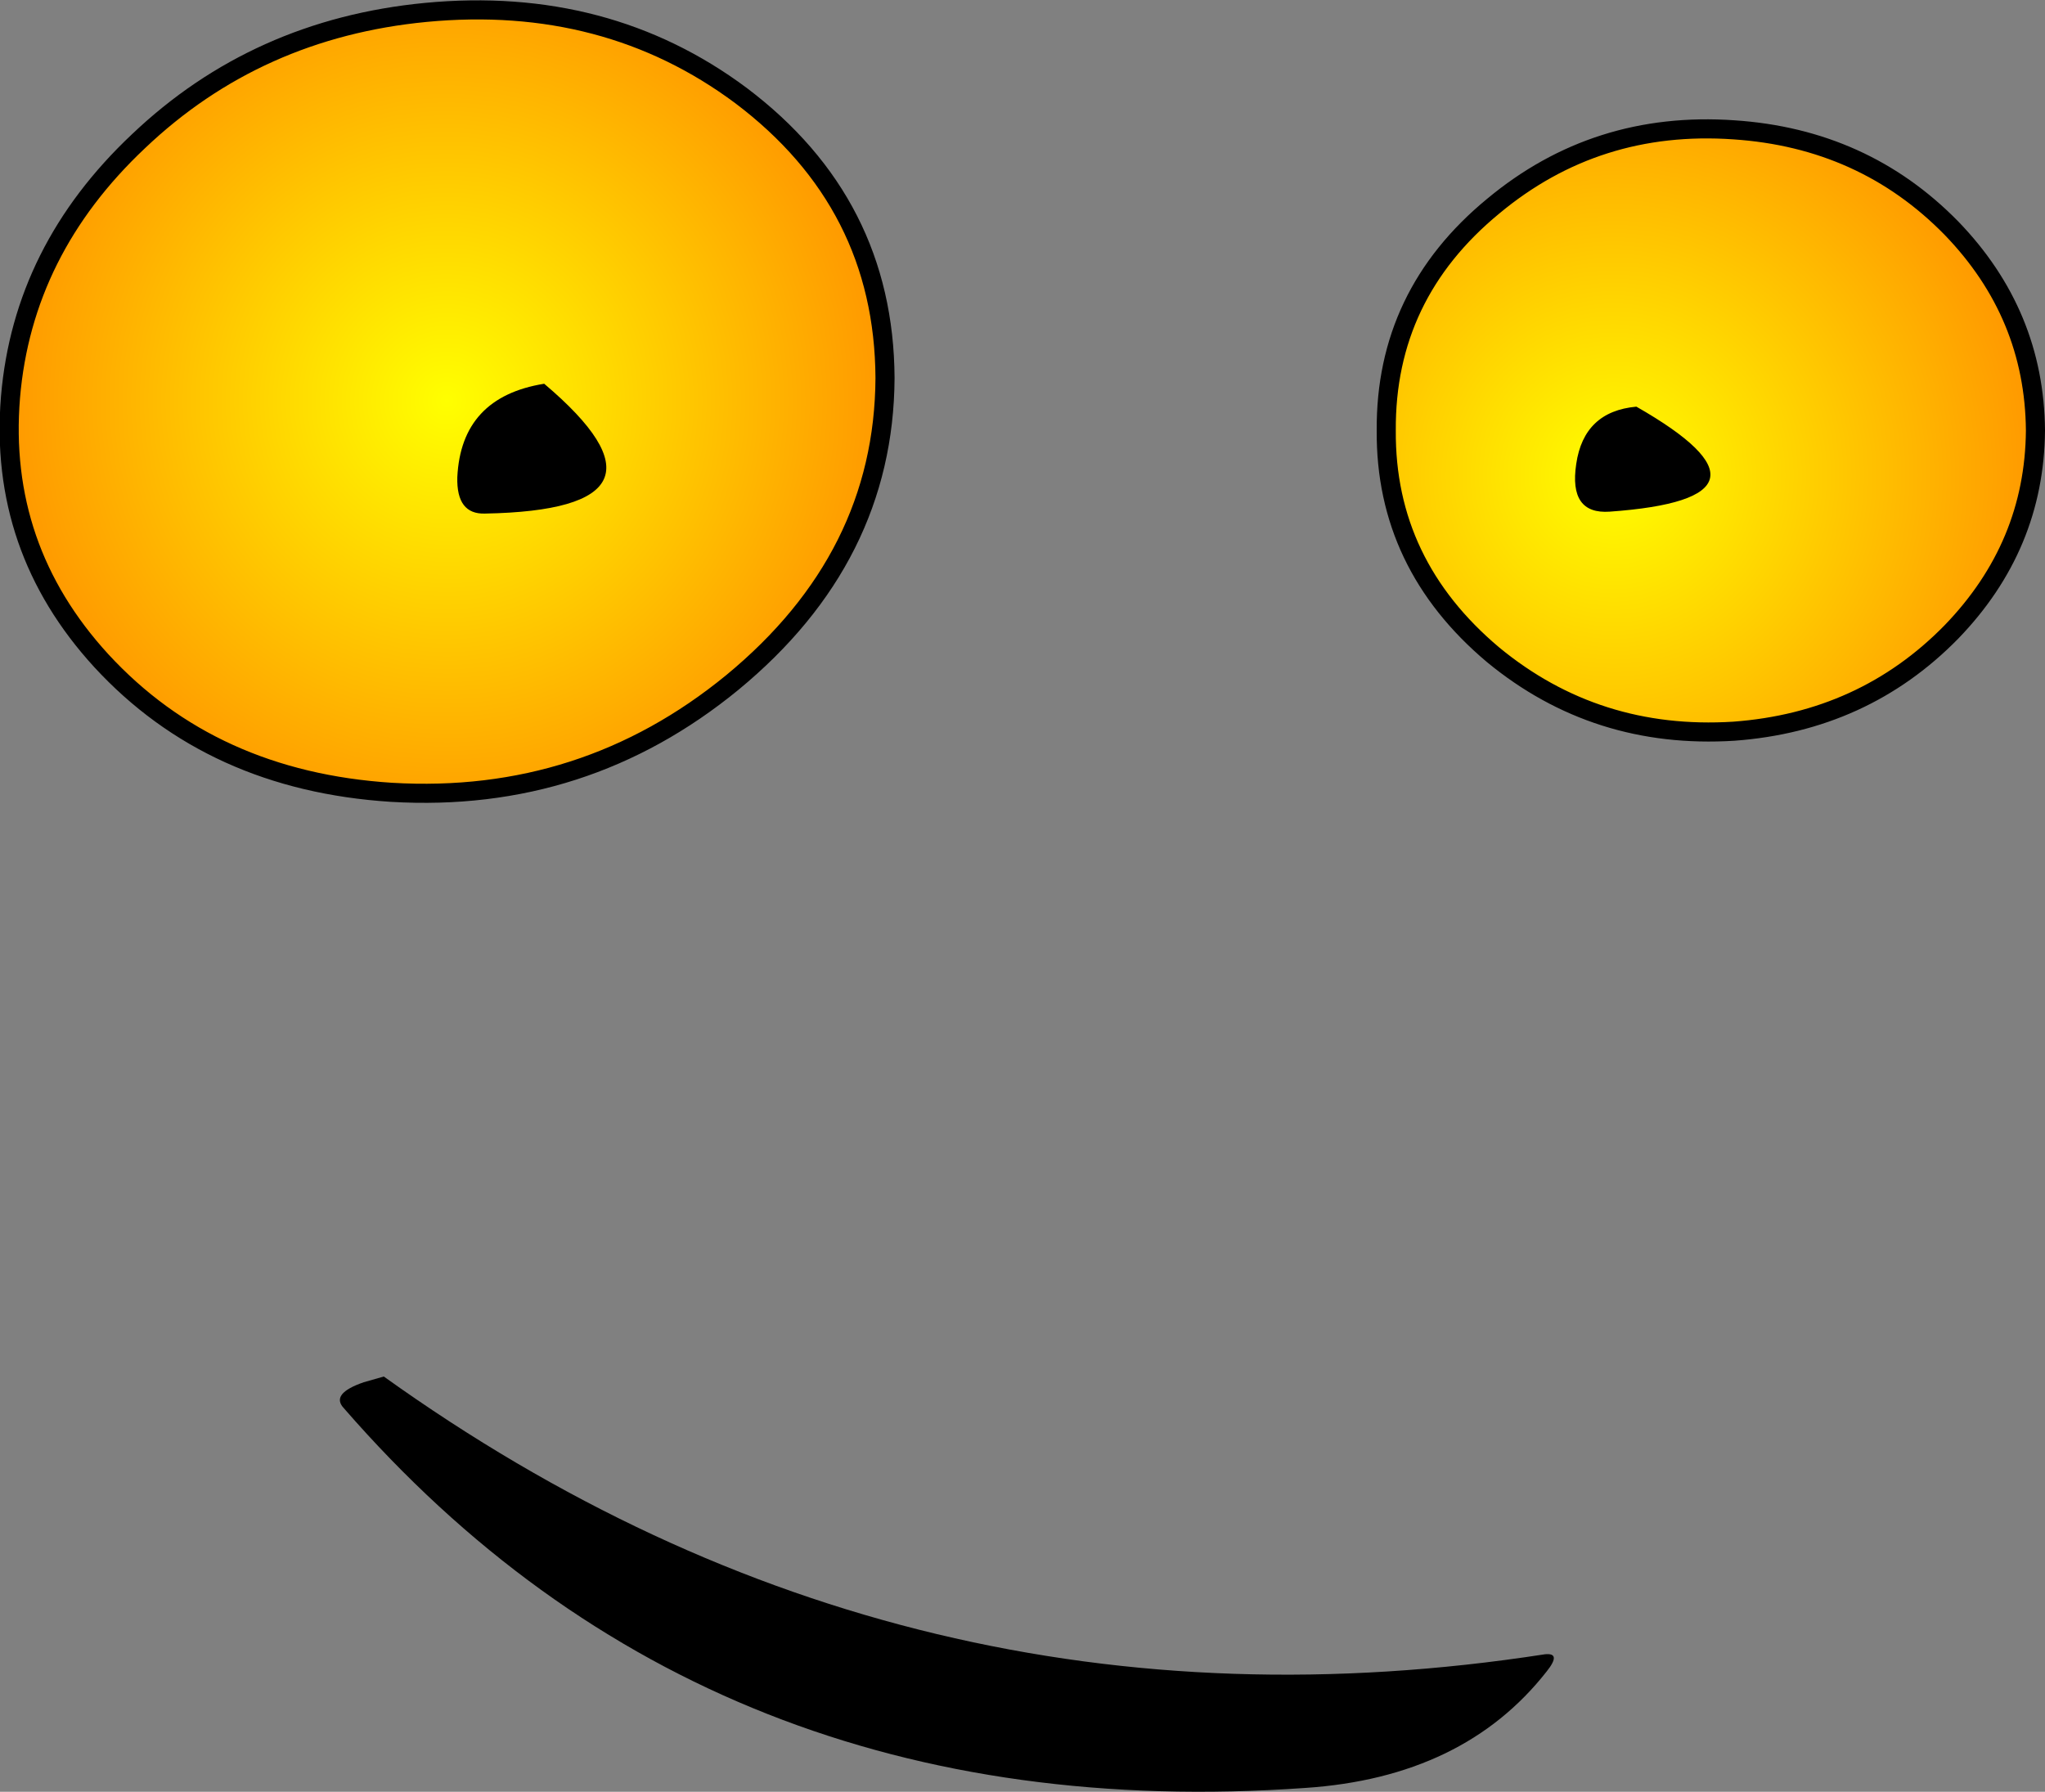 <?xml version="1.0" encoding="UTF-8" standalone="no"?>
<svg xmlns:ffdec="https://www.free-decompiler.com/flash" xmlns:xlink="http://www.w3.org/1999/xlink" ffdec:objectType="shape" height="93.85px" width="107.1px" xmlns="http://www.w3.org/2000/svg">
  <rect width="100%" height="100%" fill="#808080" stroke="none"/>
  <g transform="matrix(1.0, 0.0, 0.0, 1.0, 54.5, 37.7)">
    <path d="M-47.25 -30.3 Q-41.05 -36.2 -32.2 -37.05 -22.75 -37.95 -15.7 -32.7 -8.2 -27.05 -8.15 -17.9 -8.2 -8.5 -16.15 -1.95 -23.9 4.4 -34.0 3.8 -43.4 3.2 -49.2 -3.1 -54.6 -9.0 -53.95 -16.9 -53.3 -24.6 -47.25 -30.3" fill="url(#gradient0)" fill-rule="evenodd" stroke="none"/>
    <path d="M23.7 -26.9 Q29.1 -31.4 36.3 -30.9 43.1 -30.45 47.7 -25.75 52.05 -21.25 52.1 -15.15 52.05 -9.1 47.7 -4.6 43.1 0.1 36.3 0.6 29.1 1.05 23.7 -3.4 18.05 -8.15 18.1 -15.15 18.05 -22.25 23.7 -26.9" fill="url(#gradient1)" fill-rule="evenodd" stroke="none"/>
    <path d="M23.7 -26.9 Q29.1 -31.4 36.3 -30.9 43.1 -30.45 47.7 -25.75 52.05 -21.25 52.1 -15.15 52.05 -9.1 47.7 -4.6 43.1 0.1 36.3 0.6 29.1 1.05 23.7 -3.4 18.05 -8.15 18.1 -15.15 18.05 -22.25 23.7 -26.9 M-47.25 -30.3 Q-41.05 -36.2 -32.2 -37.05 -22.75 -37.95 -15.7 -32.7 -8.2 -27.05 -8.15 -17.9 -8.2 -8.5 -16.15 -1.95 -23.9 4.4 -34.0 3.8 -43.4 3.2 -49.2 -3.1 -54.6 -9.0 -53.95 -16.9 -53.3 -24.6 -47.25 -30.3 Z" fill="none" stroke="#000000" stroke-linecap="round" stroke-linejoin="round" stroke-width="1.0"/>
    <path d="M29.8 -10.9 Q27.65 -10.75 28.05 -13.4 28.45 -16.15 31.2 -16.4 39.6 -11.6 29.8 -10.9 M13.85 55.95 Q-17.3 58.15 -36.5 36.05 -37.2 35.3 -35.45 34.7 L-34.4 34.4 Q-6.9 54.1 26.4 48.95 27.3 48.85 26.5 49.85 22.15 55.4 13.85 55.95 M-29.1 -10.8 Q-30.6 -10.75 -30.55 -12.7 -30.35 -16.9 -26.0 -17.6 -18.2 -11.0 -29.1 -10.8" fill="#000000" fill-rule="evenodd" stroke="none"/>
  </g>
  <defs>
    <radialGradient cx="0" cy="0" gradientTransform="matrix(0.028, 0.0, 0.0, 0.028, -31.1, -16.7)" gradientUnits="userSpaceOnUse" id="gradient0" r="819.2" spreadMethod="pad">
      <stop offset="0.0" stop-color="#ffff00"/>
      <stop offset="1.0" stop-color="#ff9900"/>
    </radialGradient>
    <radialGradient cx="0" cy="0" gradientTransform="matrix(0.027, 0.0, 0.0, 0.027, 30.0, -12.8)" gradientUnits="userSpaceOnUse" id="gradient1" r="819.2" spreadMethod="pad">
      <stop offset="0.0" stop-color="#ffff00"/>
      <stop offset="1.0" stop-color="#ff9900"/>
    </radialGradient>
  </defs>
</svg>
